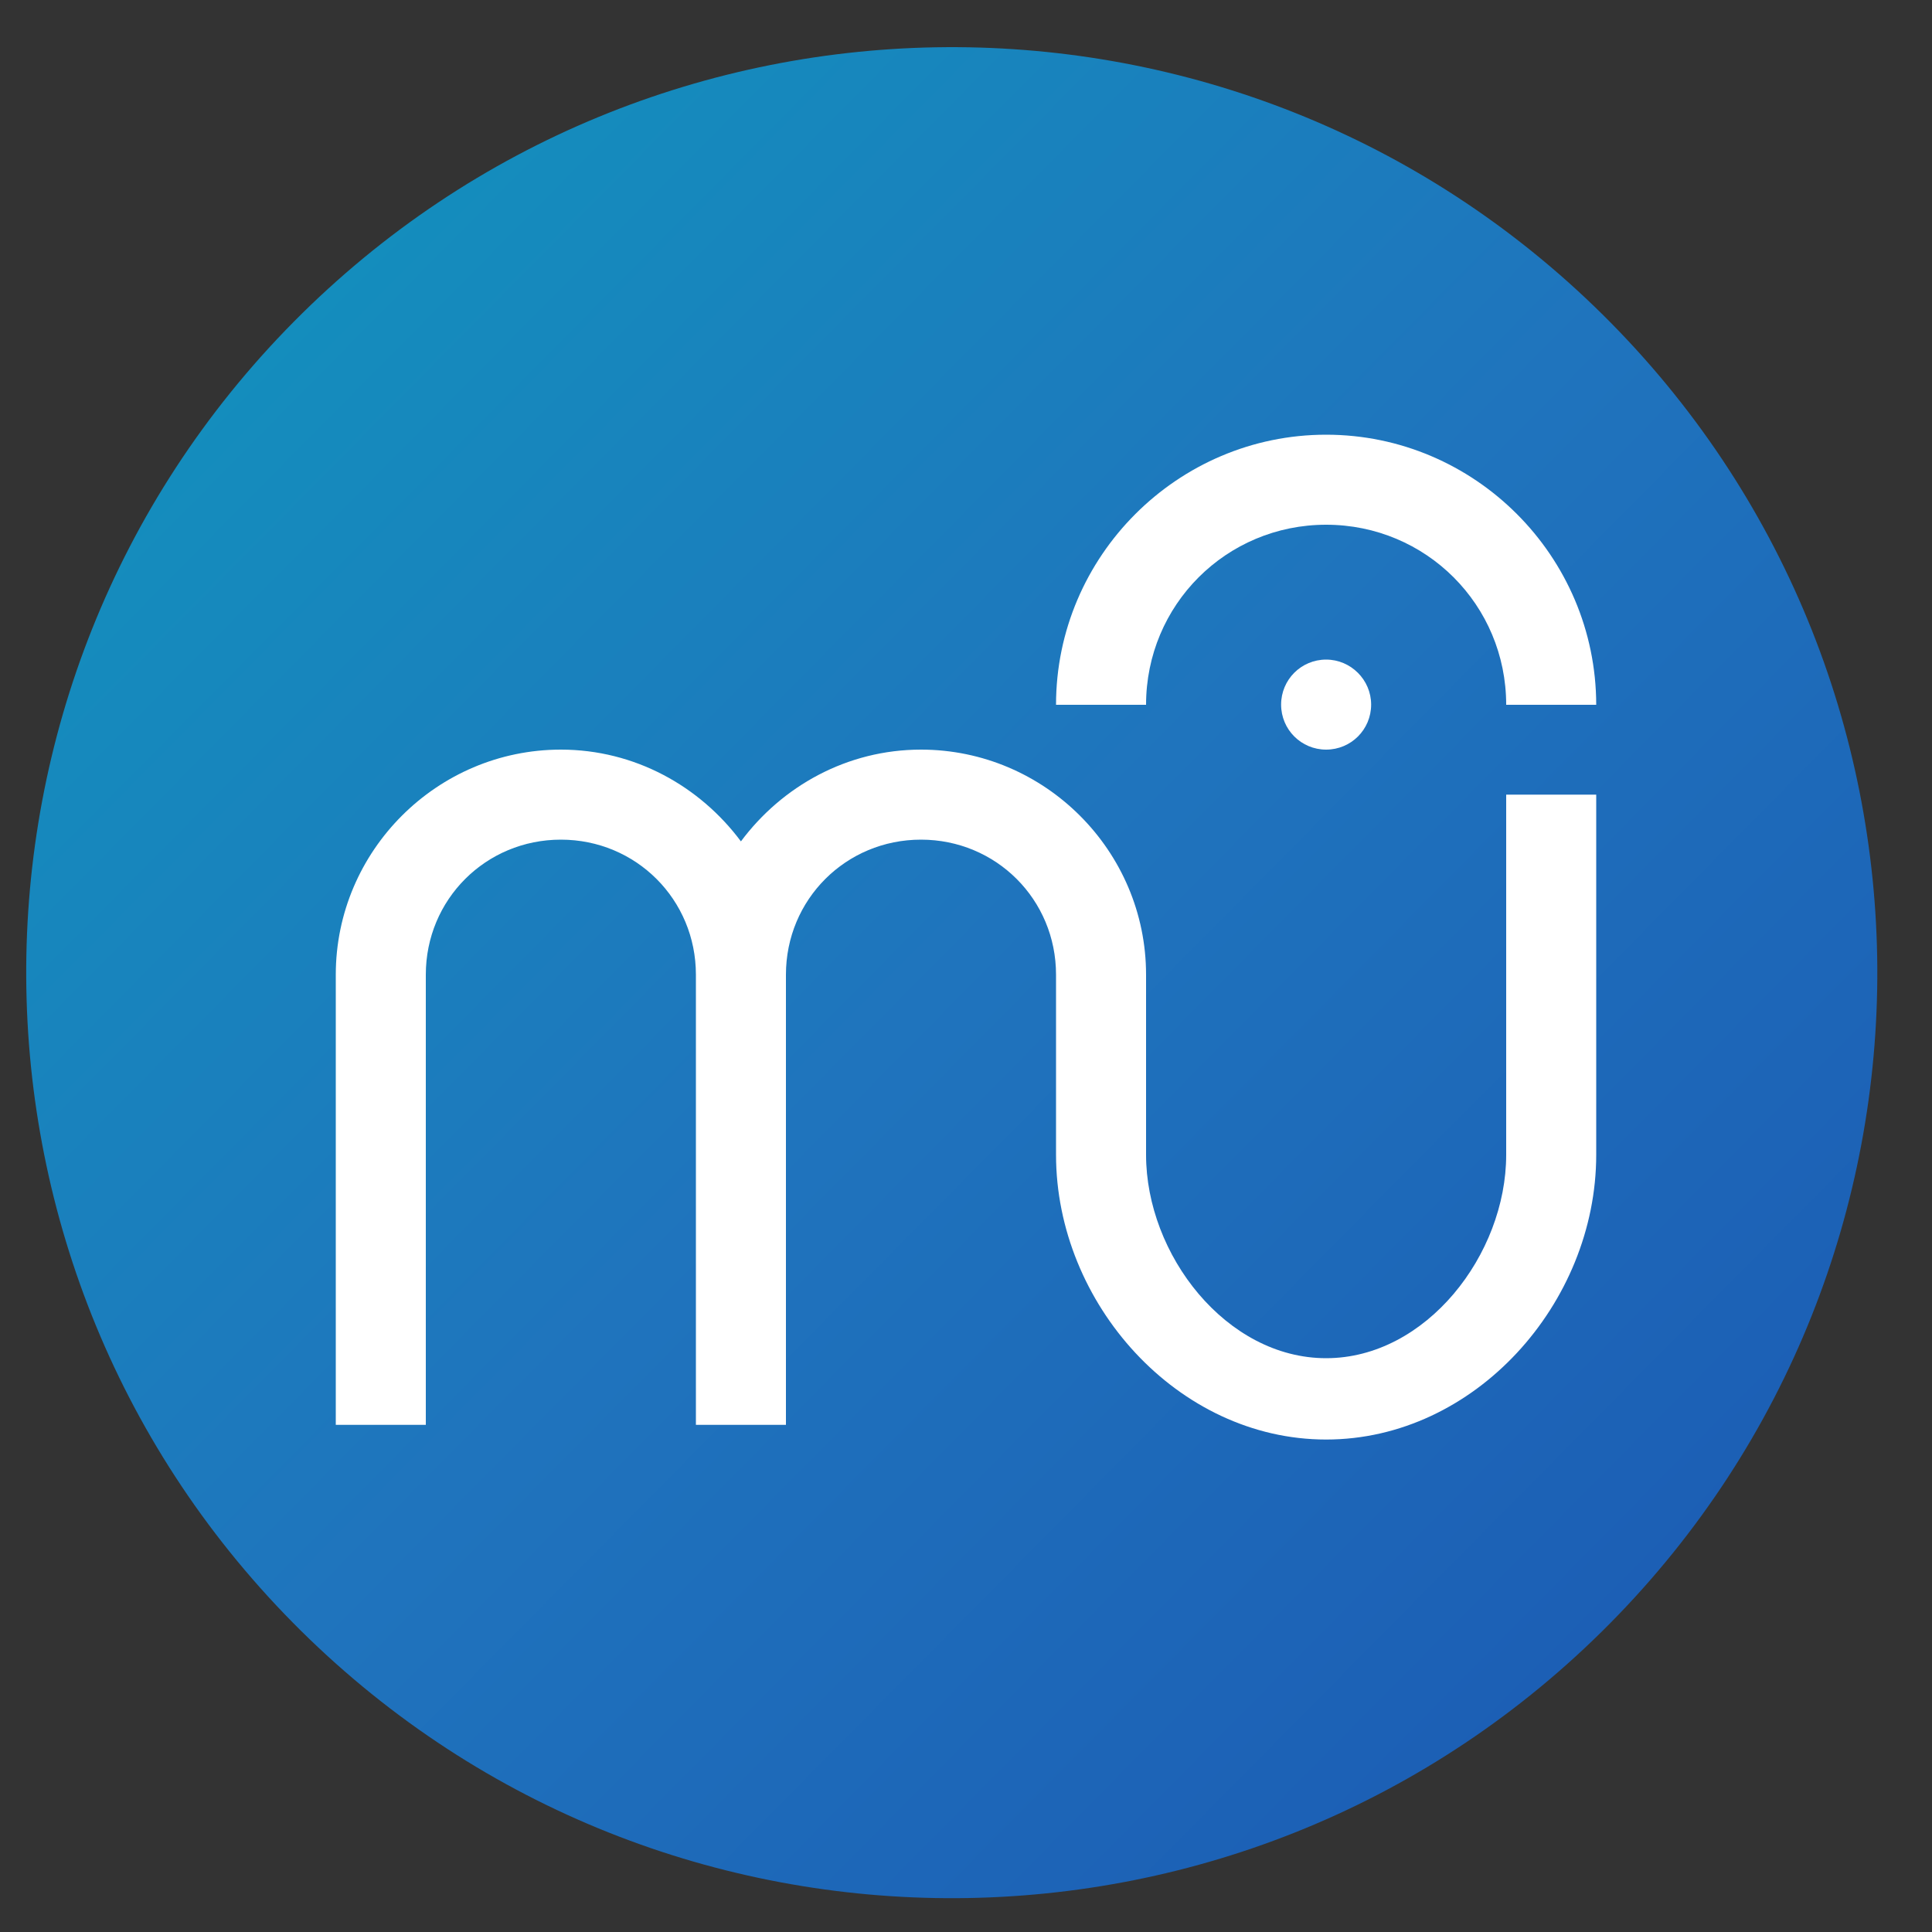 <svg xmlns="http://www.w3.org/2000/svg" viewBox="0 0 1000 1000">
    <rect x="0" y="0" width="1000" height="1000" fill="#333333" stroke="none"/>
    <linearGradient id="a" gradientUnits="userSpaceOnUse" x1="-3.686" y1="330.572" x2="954.458" y2="330.572" gradientTransform="scale(1 -1) rotate(-44.684 -530.638 -107.441)">
        <stop offset="0" stop-color="#148dbd"/>
        <stop offset=".5" stop-color="#1f74bd"/>
        <stop offset="1" stop-color="#1c5fb5"/>
    </linearGradient>
    <path d="M829.5 162.8c188.1 186.1 189.8 489.4 3.8 677.5s-489.4 189.8-677.5 3.8-189.9-489.4-3.8-677.5 489.4-189.8 677.5-3.8z" fill="url(#a)"/>
    <path d="M686.4 225c-76.9 0-139.8 62.9-139.8 139.8h46.6c0-51.7 41.5-93.2 93.2-93.2s93.2 41.5 93.2 93.2h46.6c-.1-77-62.9-139.8-139.8-139.8zm0 116.4c-12.9 0-23.3 10.4-23.3 23.3s10.4 23.3 23.3 23.3 23.3-10.4 23.3-23.3c0-12.8-10.5-23.3-23.3-23.3zM290.3 388c-64.1 0-116.5 52.4-116.5 116.5v233h46.6v-233c0-38.9 31-69.9 69.9-69.9s69.9 31 69.9 69.9v233h46.6v-233c0-38.9 31-69.9 69.9-69.9s69.9 31 69.9 69.9v93.2c0 76.9 62.9 147.4 139.8 147.4s139.8-70.4 139.8-147.4V411.3h-46.6v186.4c0 51.7-41.5 105.3-93.2 105.3s-93.2-53.6-93.2-105.3v-93.2c0-64.1-52.4-116.5-116.5-116.5-38.2 0-71.9 18.9-93.2 47.5-21.3-28.6-55-47.5-93.2-47.5z" fill="#fff"/>
</svg>

